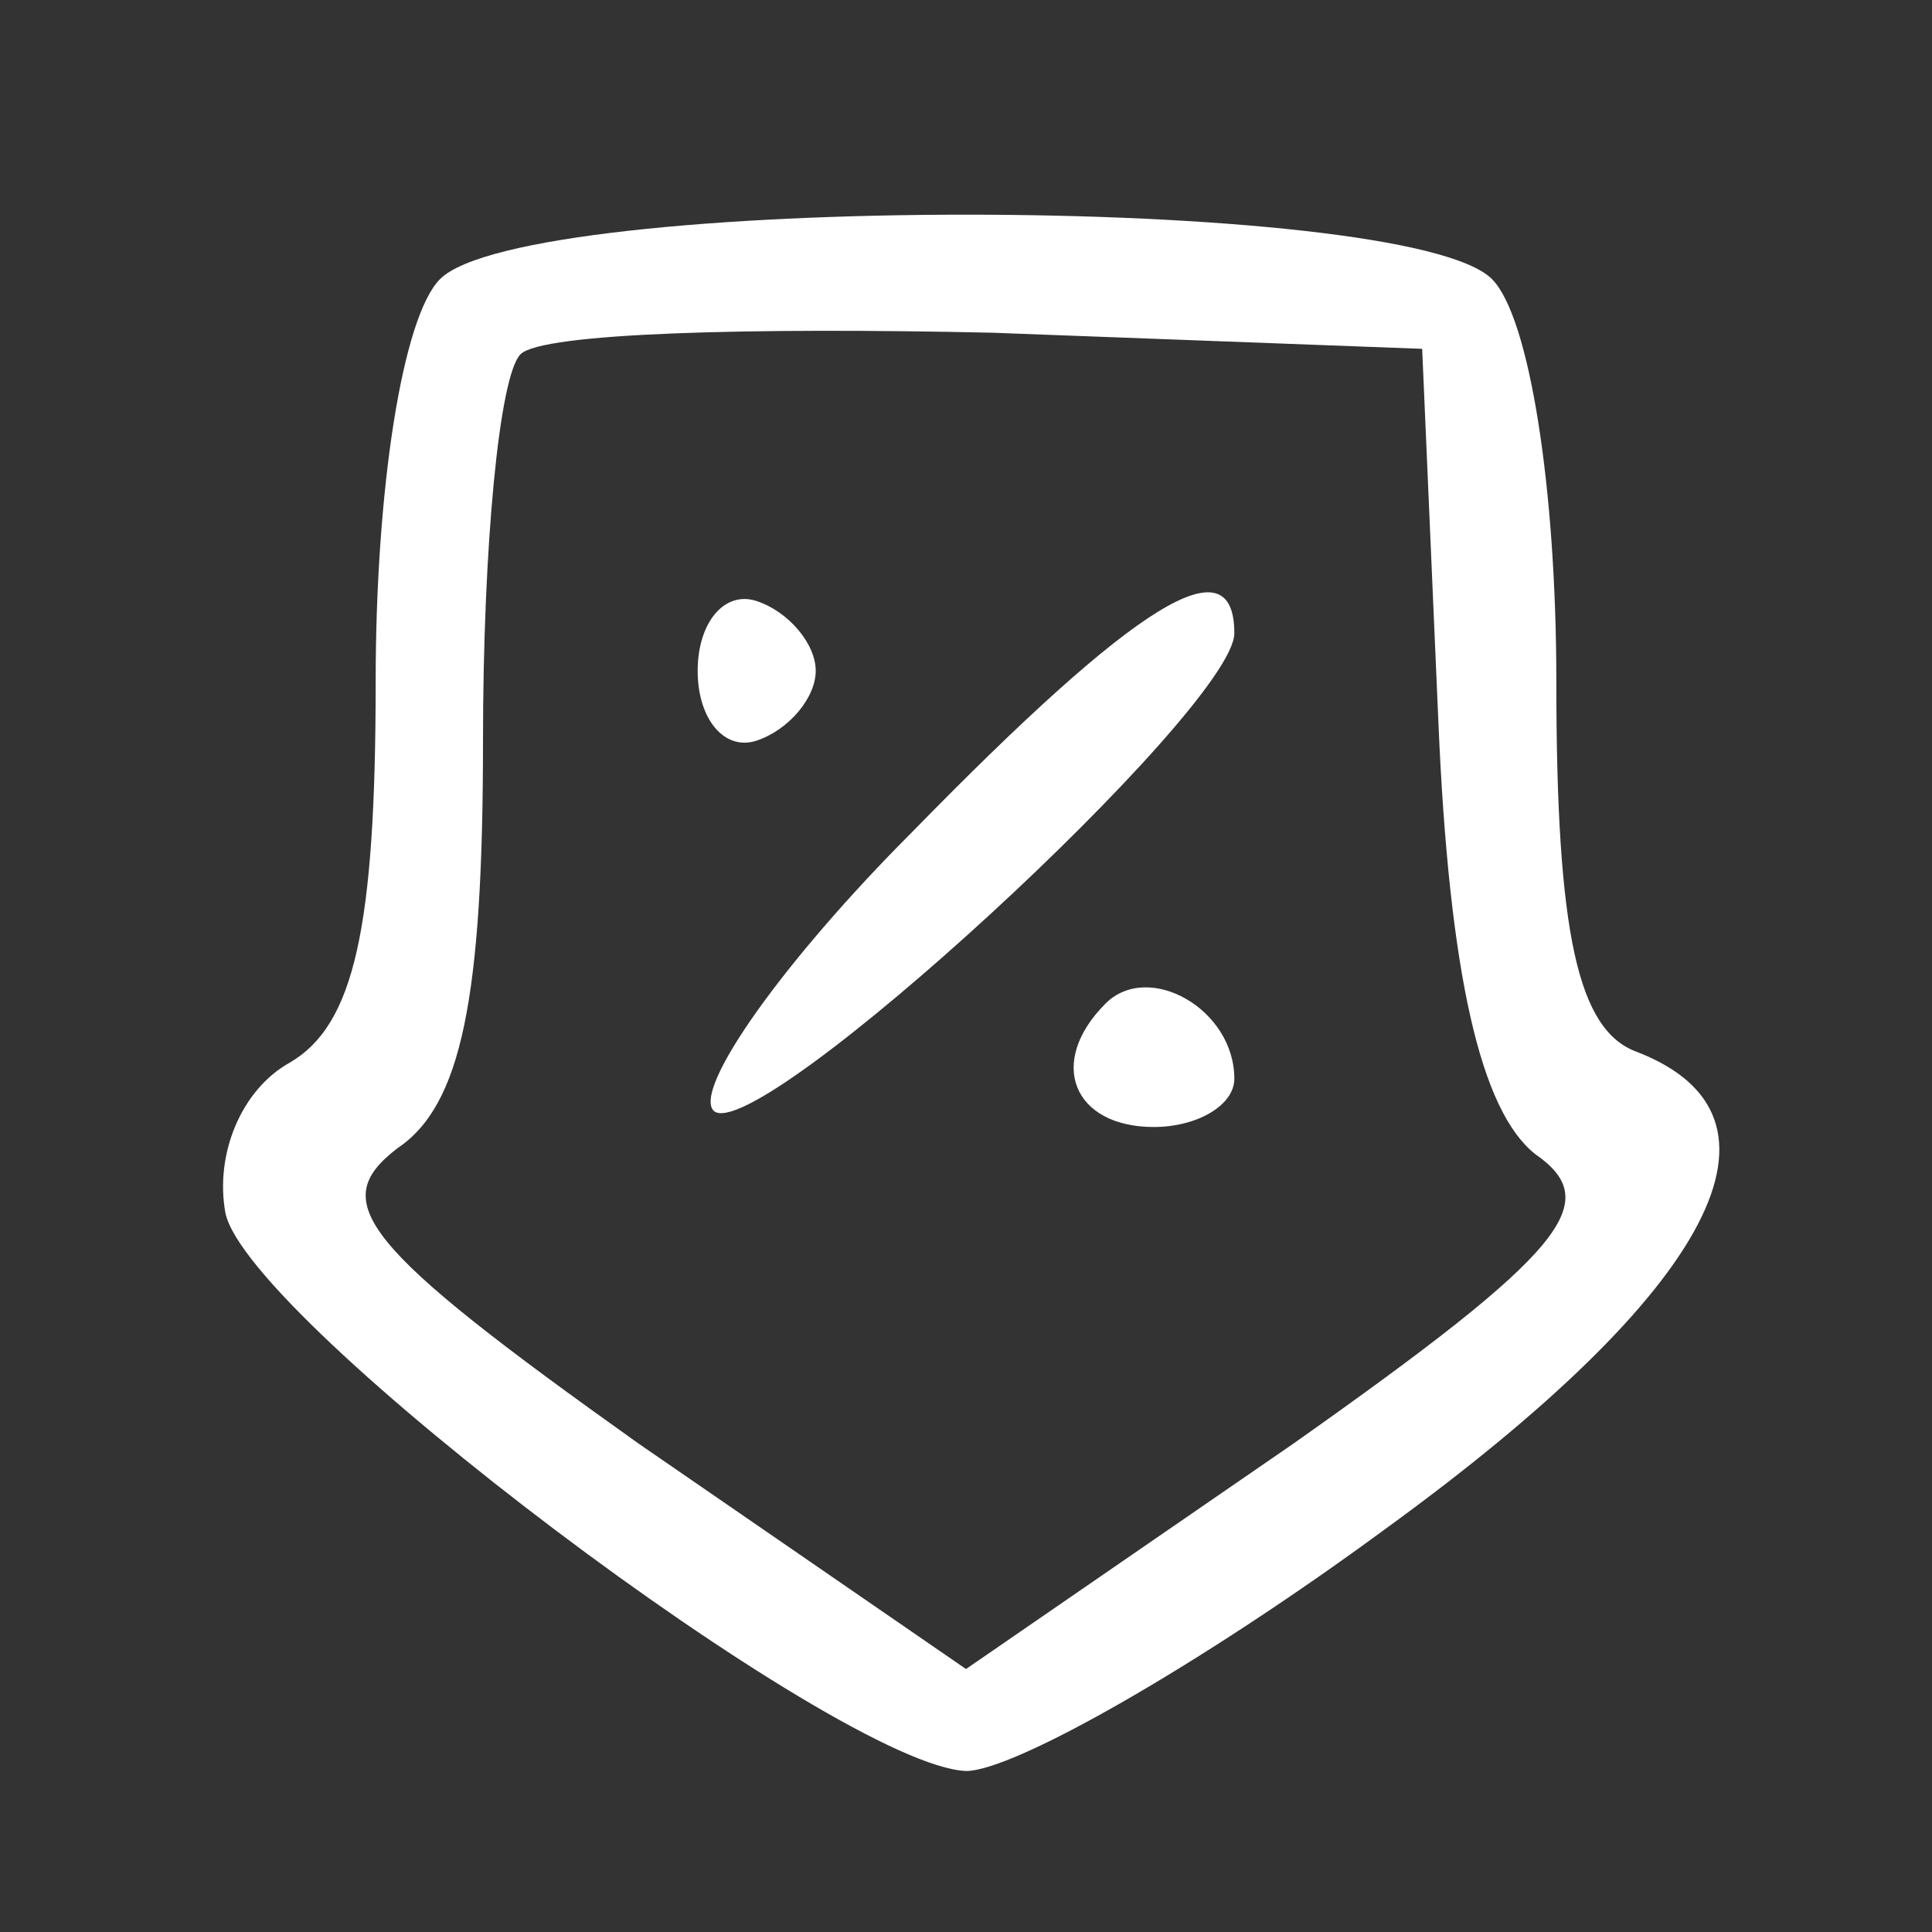 <?xml version="1.0" standalone="no"?>
<!DOCTYPE svg PUBLIC "-//W3C//DTD SVG 20010904//EN"
 "http://www.w3.org/TR/2001/REC-SVG-20010904/DTD/svg10.dtd">
<svg version="1.0" xmlns="http://www.w3.org/2000/svg"
 width="36pt" height="36pt" viewBox="0 0 36 36"
 preserveAspectRatio="xMidYMid meet">

<rect x="0" y="0" width="36" height="36" fill="#333333" stroke="none"/>

<g transform="translate(0,36) scale(0.1,-0.1)"
fill="#FFFFFF" stroke="none">
<path d="M82 308 c-7 -7 -12 -39 -12 -75 0 -46 -4 -64 -16 -71 -9 -5 -14 -17
-12 -28 4 -20 114 -103 138 -104 9 0 44 20 78 45 62 45 78 77 47 89 -11 4 -15
22 -15 69 0 36 -5 68 -12 75 -16 16 -180 16 -196 0z m186 -82 c2 -48 8 -73 18
-81 13 -9 6 -18 -45 -54 l-61 -42 -61 42 c-52 37 -58 45 -45 55 12 8 16 28 16
76 0 36 3 68 7 72 4 4 43 5 88 4 l80 -3 3 -69z"/>
<path d="M130 235 c0 -9 5 -15 11 -13 6 2 11 8 11 13 0 5 -5 11 -11 13 -6 2
-11 -4 -11 -13z"/>
<path d="M170 205 c-24 -24 -41 -48 -37 -52 8 -7 97 75 97 89 0 17 -18 6 -60
-37z"/>
<path d="M206 173 c-11 -11 -6 -23 9 -23 8 0 15 4 15 9 0 13 -16 22 -24 14z"/>
</g>
</svg>
